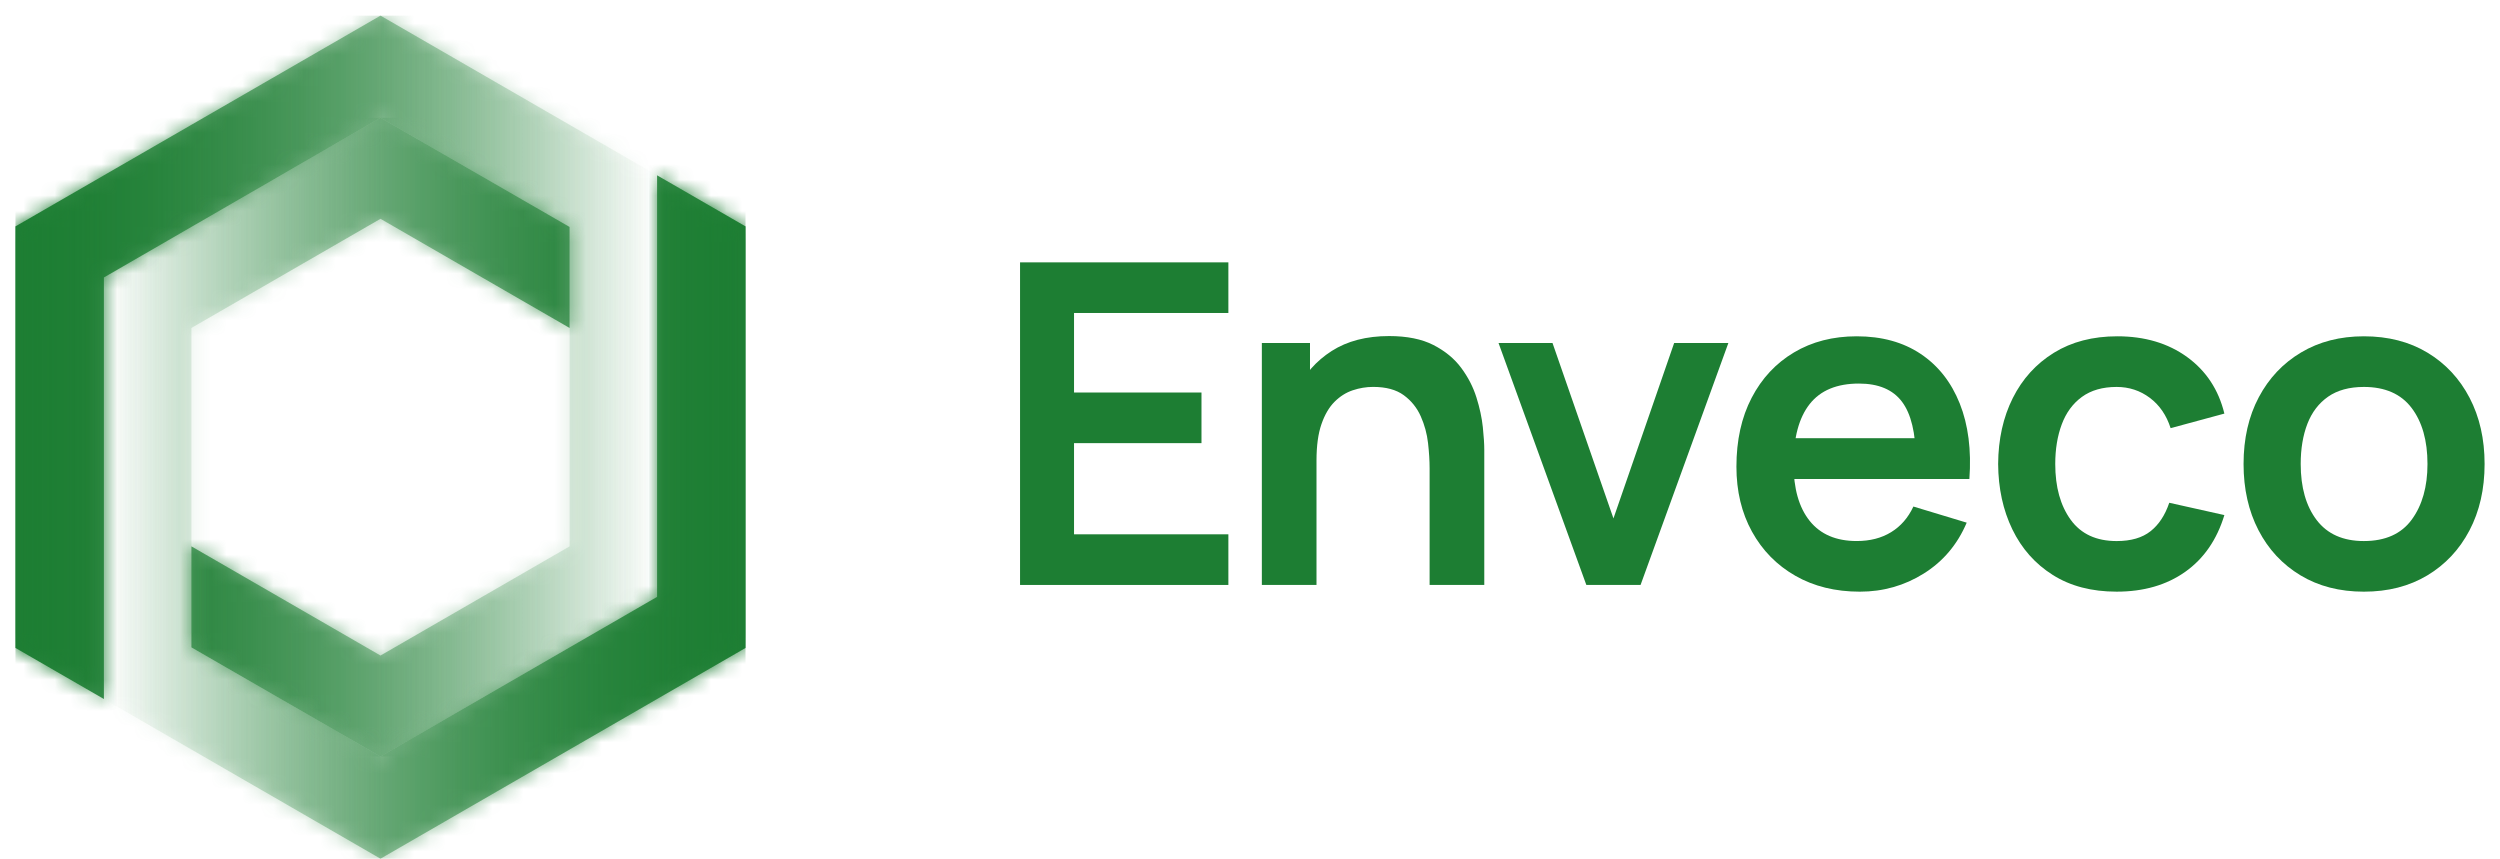 <svg width="160" height="55" viewBox="0 0 160 55" fill="none" xmlns="http://www.w3.org/2000/svg">
<path d="M6.649 44.737V17.758L24.352 7.537L36.455 14.526V34.966L24.352 41.954L12.249 34.966V41.432L24.352 48.42L42.054 38.199V11.221L36.503 8.016L24.352 1L0.988 14.489V41.468L6.649 44.737Z" fill="url(#paint0_linear_666_5458)"/>
<mask id="mask0_666_5458" style="mask-type:luminance" maskUnits="userSpaceOnUse" x="0" y="1" width="43" height="48">
<path d="M6.649 44.737V17.758L24.352 7.537L36.455 14.526V34.966L24.352 41.954L12.249 34.966V41.432L24.352 48.42L42.054 38.199V11.221L36.503 8.016L24.352 1L0.988 14.489V41.468L6.649 44.737Z" fill="white"/>
</mask>
<g mask="url(#mask0_666_5458)">
<path d="M42.054 1H0.988V48.42H42.054V1Z" fill="url(#paint1_linear_666_5458)"/>
</g>
<path d="M11.97 47.809L12.249 47.969L24.351 54.957L47.715 41.468V14.489L42.054 11.221V38.199L24.351 48.419L12.249 41.432V20.99L24.351 14.003L36.454 20.99V14.525L24.351 7.537L6.648 17.757V44.736L11.97 47.809Z" fill="url(#paint2_linear_666_5458)"/>
<mask id="mask1_666_5458" style="mask-type:luminance" maskUnits="userSpaceOnUse" x="6" y="7" width="42" height="48">
<path d="M11.97 47.809L12.249 47.969L24.351 54.957L47.715 41.468V14.489L42.054 11.221V38.199L24.351 48.419L12.249 41.432V20.99L24.351 14.003L36.454 20.99V14.525L24.351 7.537L6.648 17.757V44.736L11.97 47.809Z" fill="white"/>
</mask>
<g mask="url(#mask1_666_5458)">
<path d="M47.714 7.537H6.648V54.957H47.714V7.537Z" fill="url(#paint3_linear_666_5458)"/>
</g>
<path d="M65.283 37.436V16.791H78.616V20.031H68.738V25.121H76.895V28.361H68.738V34.196H78.616V37.437H65.283V37.436Z" fill="#1D7E33"/>
<path d="M80.758 37.435V21.952H83.84V26.754H84.256V37.435H80.758ZM91.495 37.435V29.98C91.495 29.492 91.462 28.953 91.395 28.36C91.328 27.767 91.173 27.196 90.93 26.647C90.686 26.097 90.323 25.646 89.84 25.292C89.357 24.939 88.704 24.762 87.883 24.762C87.443 24.762 87.008 24.833 86.579 24.977C86.148 25.12 85.758 25.366 85.41 25.715C85.061 26.064 84.781 26.542 84.572 27.149C84.361 27.756 84.256 28.533 84.256 29.479L82.206 28.604C82.206 27.285 82.461 26.091 82.973 25.02C83.484 23.95 84.237 23.097 85.231 22.461C86.225 21.826 87.448 21.508 88.901 21.508C90.047 21.508 90.994 21.699 91.74 22.081C92.485 22.464 93.078 22.951 93.517 23.543C93.957 24.136 94.282 24.767 94.492 25.436C94.702 26.105 94.838 26.738 94.901 27.335C94.963 27.933 94.994 28.418 94.994 28.791V37.435H91.495Z" fill="#1D7E33"/>
<path d="M101.526 37.437L95.906 21.953H99.361L103.261 33.179L107.146 21.953H110.615L104.996 37.437H101.526Z" fill="#1D7E33"/>
<path d="M119.03 37.867C117.463 37.867 116.087 37.528 114.901 36.849C113.716 36.171 112.791 35.229 112.127 34.025C111.463 32.821 111.131 31.435 111.131 29.868C111.131 28.176 111.456 26.706 112.106 25.459C112.755 24.211 113.659 23.244 114.815 22.556C115.972 21.867 117.31 21.523 118.829 21.523C120.435 21.523 121.799 21.899 122.922 22.649C124.045 23.4 124.879 24.458 125.424 25.825C125.969 27.192 126.175 28.802 126.041 30.655H122.614V29.394C122.605 27.712 122.309 26.483 121.726 25.709C121.143 24.935 120.225 24.548 118.973 24.548C117.559 24.548 116.508 24.985 115.819 25.86C115.131 26.734 114.787 28.012 114.787 29.694C114.787 31.262 115.131 32.476 115.819 33.336C116.508 34.196 117.511 34.626 118.83 34.626C119.681 34.626 120.414 34.438 121.031 34.059C121.647 33.682 122.123 33.135 122.457 32.418L125.869 33.45C125.276 34.846 124.361 35.93 123.123 36.705C121.886 37.48 120.521 37.867 119.03 37.867ZM113.698 30.655V28.046H124.349V30.655H113.698Z" fill="#1D7E33"/>
<path d="M135.465 37.866C133.868 37.866 132.506 37.51 131.379 36.798C130.251 36.087 129.389 35.114 128.791 33.881C128.194 32.648 127.891 31.253 127.881 29.695C127.891 28.109 128.204 26.701 128.82 25.473C129.436 24.245 130.313 23.279 131.45 22.577C132.587 21.875 133.94 21.523 135.507 21.523C137.266 21.523 138.755 21.966 139.974 22.849C141.192 23.734 141.988 24.94 142.36 26.47L138.92 27.402C138.652 26.57 138.207 25.923 137.586 25.459C136.965 24.995 136.258 24.764 135.464 24.764C134.566 24.764 133.825 24.977 133.242 25.402C132.659 25.828 132.229 26.413 131.952 27.159C131.674 27.904 131.536 28.75 131.536 29.696C131.536 31.168 131.866 32.358 132.525 33.266C133.184 34.175 134.164 34.628 135.464 34.628C136.382 34.628 137.106 34.418 137.636 33.997C138.167 33.577 138.565 32.97 138.833 32.177L142.36 32.965C141.881 34.542 141.046 35.753 139.851 36.599C138.657 37.443 137.195 37.866 135.465 37.866Z" fill="#1D7E33"/>
<path d="M151.287 37.867C149.739 37.867 148.386 37.518 147.23 36.821C146.073 36.123 145.177 35.16 144.542 33.932C143.906 32.704 143.588 31.292 143.588 29.696C143.588 28.071 143.913 26.647 144.563 25.423C145.212 24.199 146.116 23.243 147.272 22.556C148.429 21.867 149.767 21.523 151.286 21.523C152.844 21.523 154.201 21.872 155.358 22.57C156.514 23.267 157.413 24.231 158.053 25.459C158.694 26.687 159.014 28.099 159.014 29.696C159.014 31.301 158.691 32.718 158.046 33.947C157.401 35.175 156.5 36.135 155.344 36.828C154.187 37.52 152.835 37.867 151.287 37.867ZM151.287 34.627C152.663 34.627 153.686 34.168 154.355 33.251C155.024 32.334 155.359 31.148 155.359 29.696C155.359 28.195 155.019 26.998 154.34 26.104C153.662 25.211 152.644 24.764 151.287 24.764C150.36 24.764 149.598 24.972 149 25.387C148.403 25.803 147.961 26.381 147.674 27.122C147.388 27.863 147.245 28.72 147.245 29.696C147.245 31.196 147.586 32.393 148.269 33.287C148.952 34.181 149.958 34.627 151.287 34.627Z" fill="#1D7E33"/>
<defs>
<linearGradient id="paint0_linear_666_5458" x1="42.055" y1="24.71" x2="0.988" y2="24.71" gradientUnits="userSpaceOnUse">
<stop stop-color="#1D7E33" stop-opacity="0"/>
<stop offset="1" stop-color="#1D7E33"/>
</linearGradient>
<linearGradient id="paint1_linear_666_5458" x1="42.055" y1="24.71" x2="0.988" y2="24.71" gradientUnits="userSpaceOnUse">
<stop stop-color="#1D7E33" stop-opacity="0"/>
<stop offset="1" stop-color="#1D7E33"/>
</linearGradient>
<linearGradient id="paint2_linear_666_5458" x1="6.649" y1="31.247" x2="47.715" y2="31.247" gradientUnits="userSpaceOnUse">
<stop stop-color="#1D7E33" stop-opacity="0"/>
<stop offset="1" stop-color="#1D7E33"/>
</linearGradient>
<linearGradient id="paint3_linear_666_5458" x1="6.649" y1="31.247" x2="47.715" y2="31.247" gradientUnits="userSpaceOnUse">
<stop stop-color="#1D7E33" stop-opacity="0"/>
<stop offset="1" stop-color="#1D7E33"/>
</linearGradient>
</defs>
</svg>
